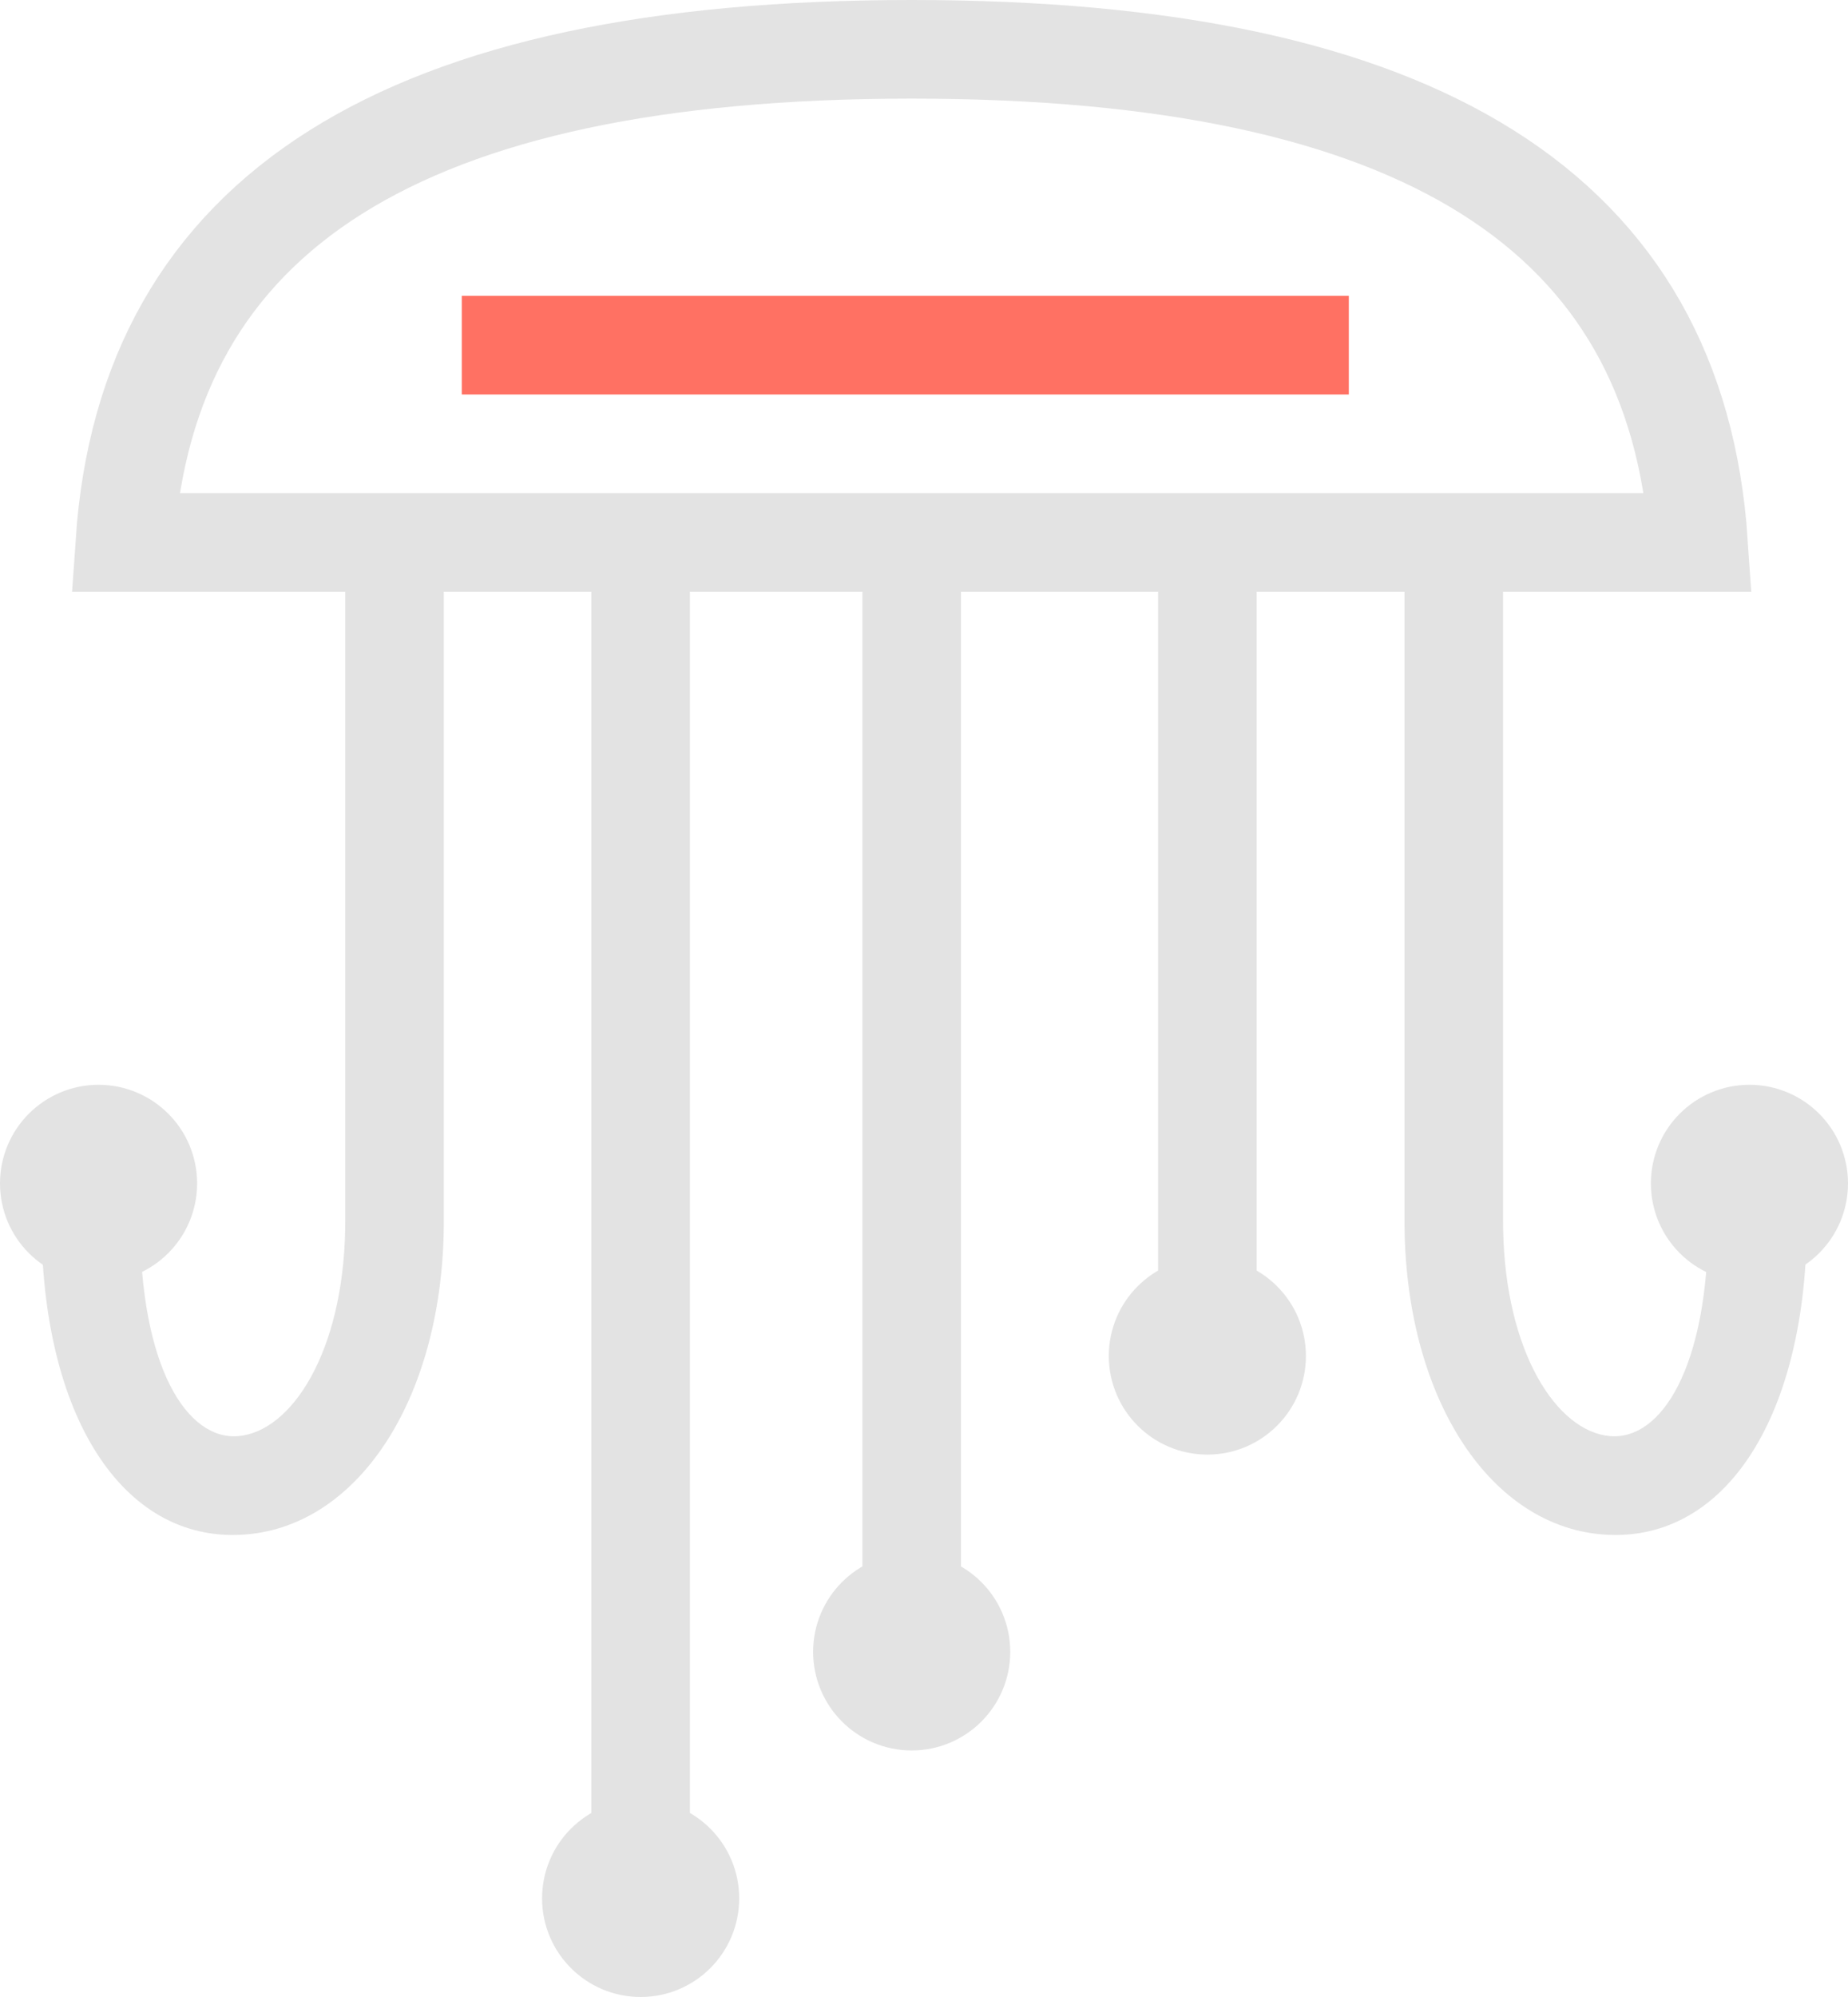 <svg xmlns="http://www.w3.org/2000/svg" width="75" height="81" viewBox="0 0 75 81">
  <g fill="none" fill-rule="evenodd">
    <path stroke="#E3e3e3" stroke-width="4" d="M5.067,22 L68.933,22 C68.018,8.624 57.676,2 37,2 C16.324,2 5.982,8.624 5.067,22 Z"/>
    <path fill="#E3e3e3" fill-rule="nonzero" d="M18.012,24 L18.012,49.524 C18.012,56.55 14.657,61.832 10.02,62.235 C5.14,62.659 1.787,57.695 1.685,49.892 L1.683,49.524 L5.683,49.524 C5.683,55.504 7.612,58.429 9.674,58.25 C11.834,58.062 13.919,54.849 14.009,49.86 L14.012,49.524 L14.012,24 L18.012,24 Z"/>
    <circle cx="4" cy="48" r="2" stroke="#E3e3e3" stroke-width="4"/>
    <path fill="#E3e3e3" fill-rule="nonzero" d="M73.329,24 L73.329,49.524 C73.329,56.55 69.975,61.832 65.338,62.235 C60.458,62.659 57.104,57.695 57.002,49.892 L57,49.524 L61,49.524 C61,55.504 62.929,58.429 64.991,58.25 C67.152,58.062 69.236,54.849 69.326,49.86 L69.329,49.524 L69.329,24 L73.329,24 Z" transform="matrix(-1 0 0 1 130.33 0)"/>
    <circle cx="71" cy="48" r="2" stroke="#E3e3e3" stroke-width="4"/>
    <circle cx="26" cy="77" r="2" stroke="#E3e3e3" stroke-width="4"/>
    <polygon fill="#E3e3e3" fill-rule="nonzero" points="28 23 28 75 24 75 24 23"/>
    <circle cx="37" cy="67" r="2" stroke="#E3e3e3" stroke-width="4"/>
    <polygon fill="#E3e3e3" fill-rule="nonzero" points="39 23 39 65 35 65 35 23"/>
    <circle cx="49" cy="55" r="2" stroke="#E3e3e3" stroke-width="4"/>
    <polygon fill="#E3e3e3" fill-rule="nonzero" points="51 23 51 53 47 53 47 23"/>
    <polygon fill="#FF7163" points="38.741 -4 38.741 32 34.741 32 34.741 -4" transform="rotate(-90 36.741 14)"/>
  </g>
</svg>
